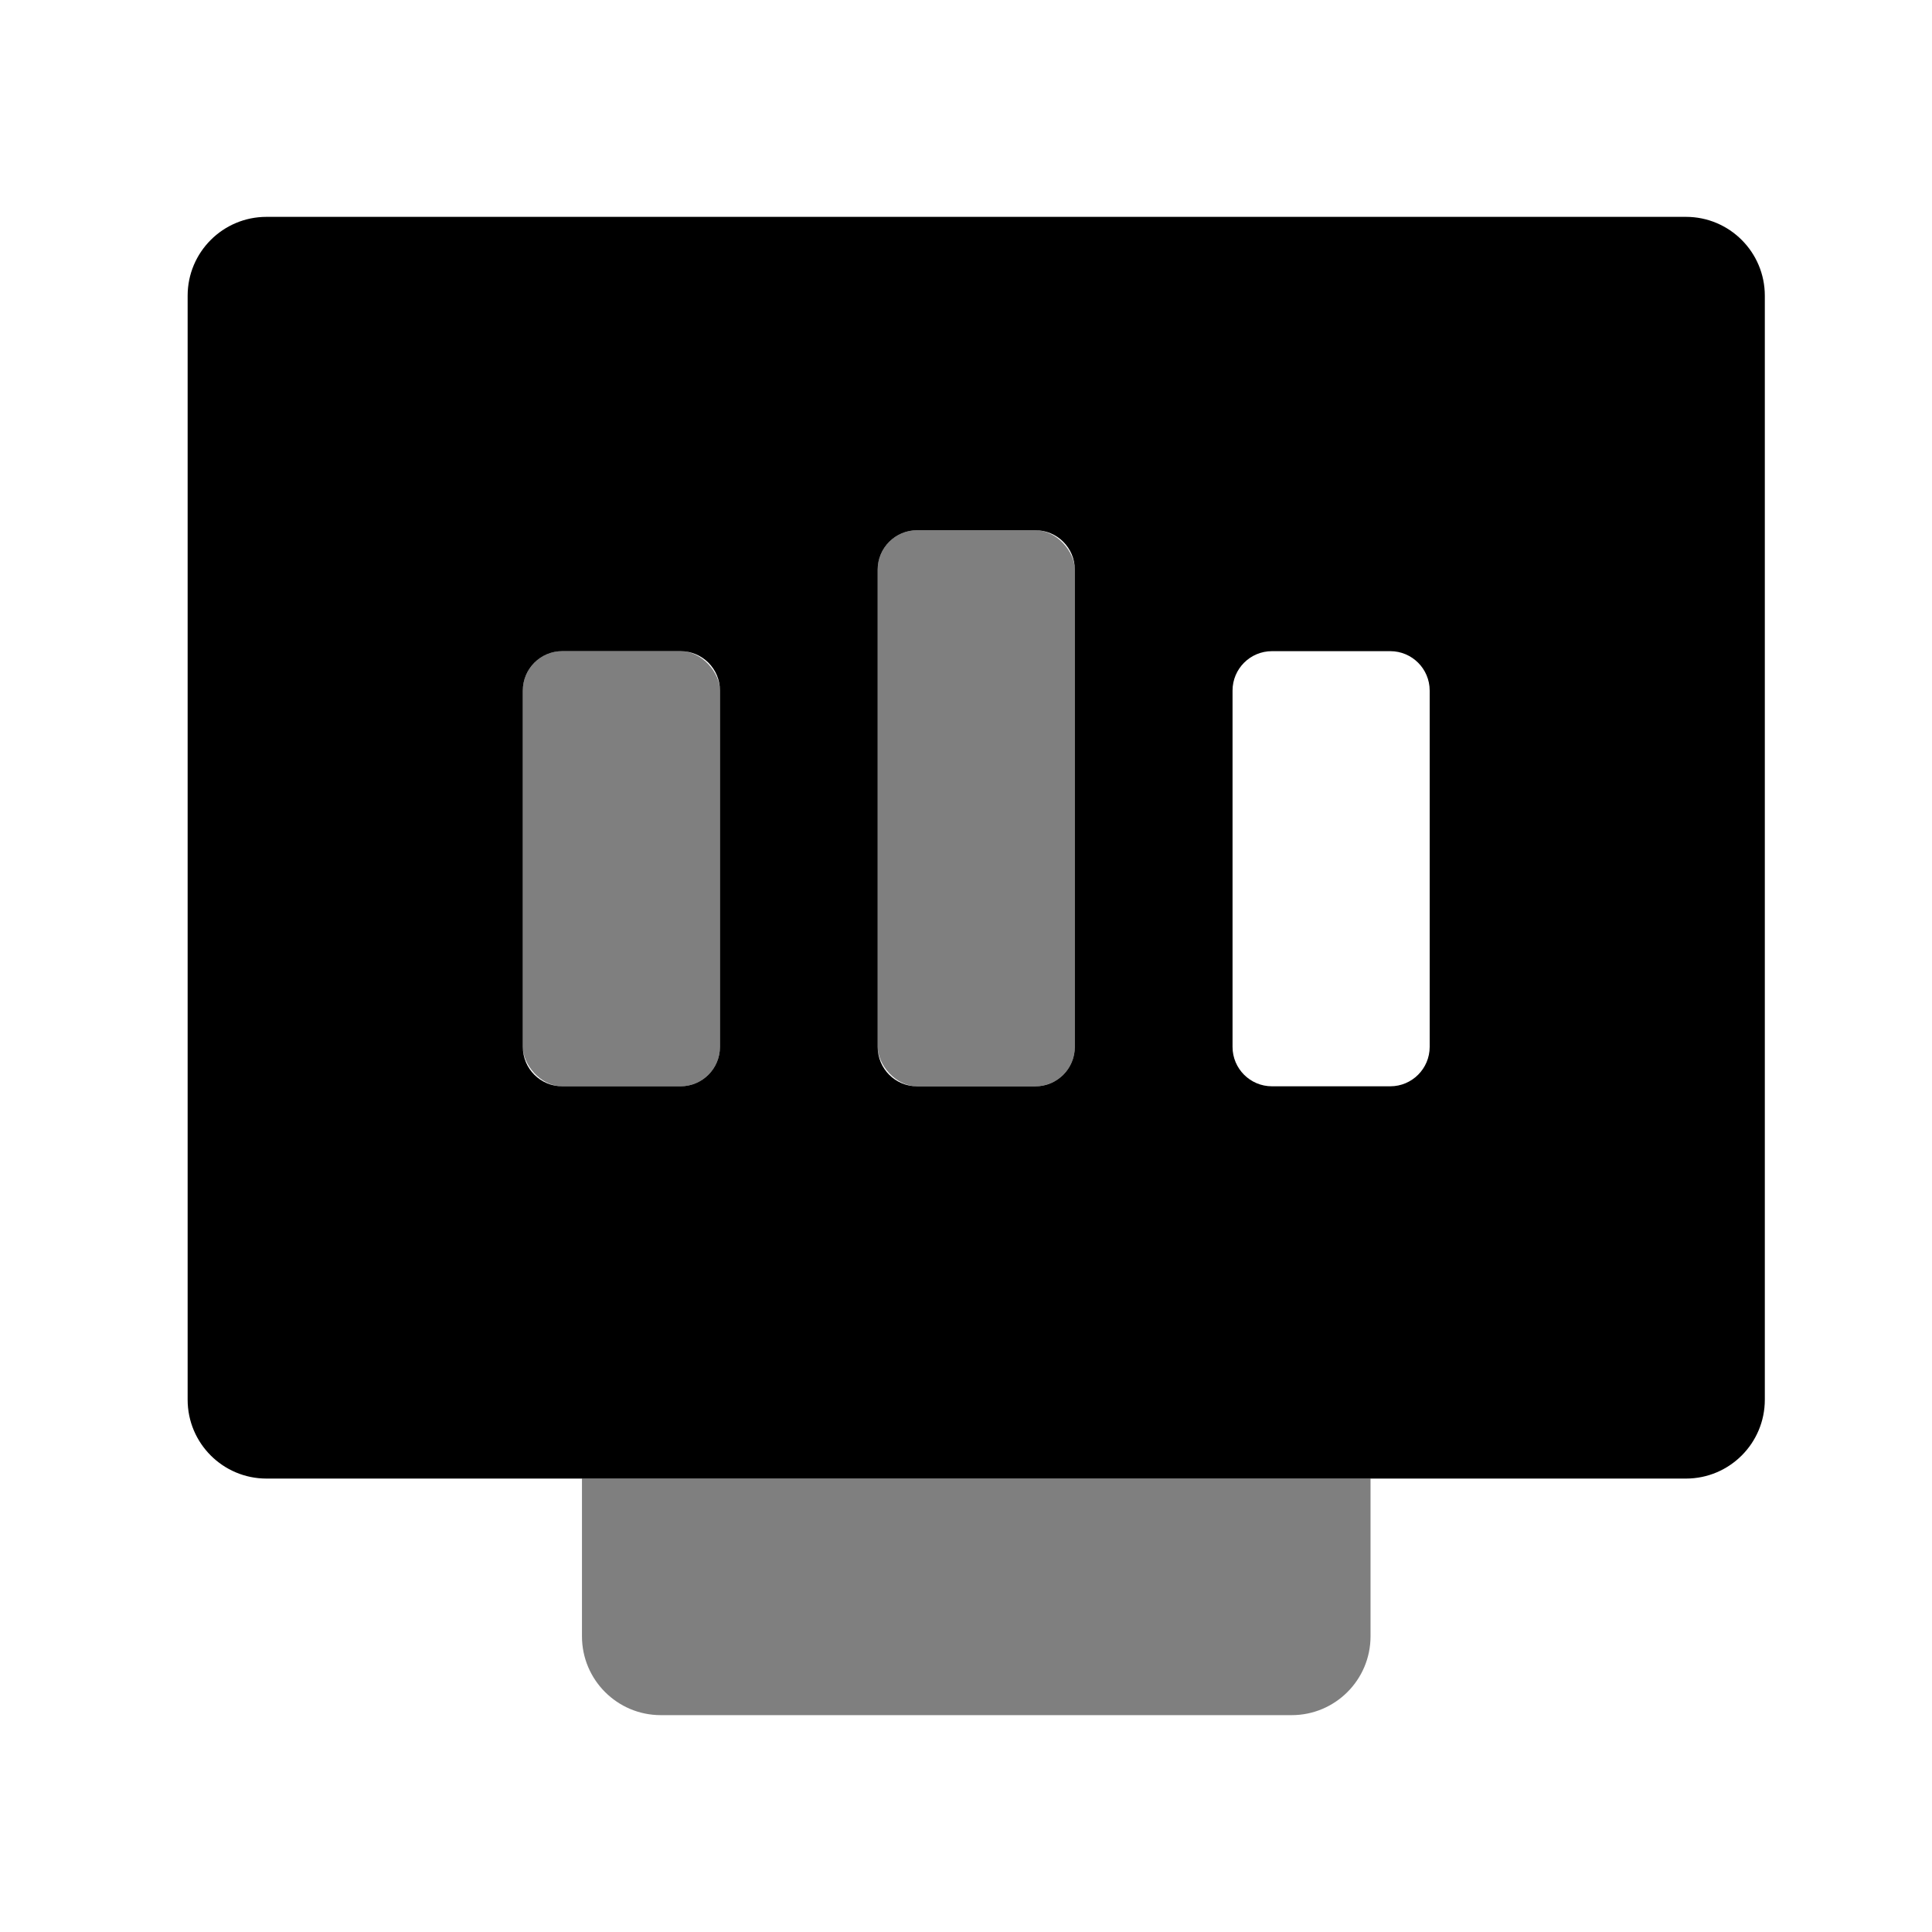 <svg class="force-icon force-icon-Monitor_Measure c-m-sidebar-prefix-icon" width="1em" height="1em" viewBox="0 0 49 48"
     fill="currentColor" xmlns="http://www.w3.org/2000/svg">
  <path opacity=".5"
        d="M14.76 37V41C14.76 42.105 15.655 43 16.76 43H32.76C33.864 43 34.76 42.105 34.76 41V37H14.76Z"></path>
  <rect opacity=".5" x="13.26" y="16.015" width="5" height="11.036" rx="1"></rect>
  <rect opacity=".5" x="22.26" y="12.948" width="5" height="14.103" rx="1"></rect>
  <path fill-rule="evenodd" clip-rule="evenodd"
        d="M6.759 5C5.655 5 4.759 5.895 4.759 7V35C4.759 36.105 5.655 37 6.759 37H42.76C43.864 37 44.76 36.105 44.76 35V7C44.76 5.895 43.864 5 42.76 5H6.759ZM14.26 16.015C13.707 16.015 13.26 16.463 13.26 17.015V26.051C13.26 26.604 13.707 27.051 14.26 27.051H17.26C17.812 27.051 18.26 26.604 18.26 26.051V17.015C18.26 16.463 17.812 16.015 17.26 16.015H14.26ZM22.26 13.948C22.26 13.396 22.707 12.948 23.26 12.948H26.26C26.812 12.948 27.26 13.396 27.26 13.948V26.052C27.26 26.604 26.812 27.052 26.26 27.052H23.26C22.707 27.052 22.26 26.604 22.26 26.052V13.948ZM32.26 16.015C31.707 16.015 31.26 16.463 31.26 17.015V26.051C31.26 26.603 31.707 27.051 32.26 27.051H35.26C35.812 27.051 36.26 26.603 36.26 26.051V17.015C36.26 16.463 35.812 16.015 35.26 16.015H32.26Z"></path>
</svg>
